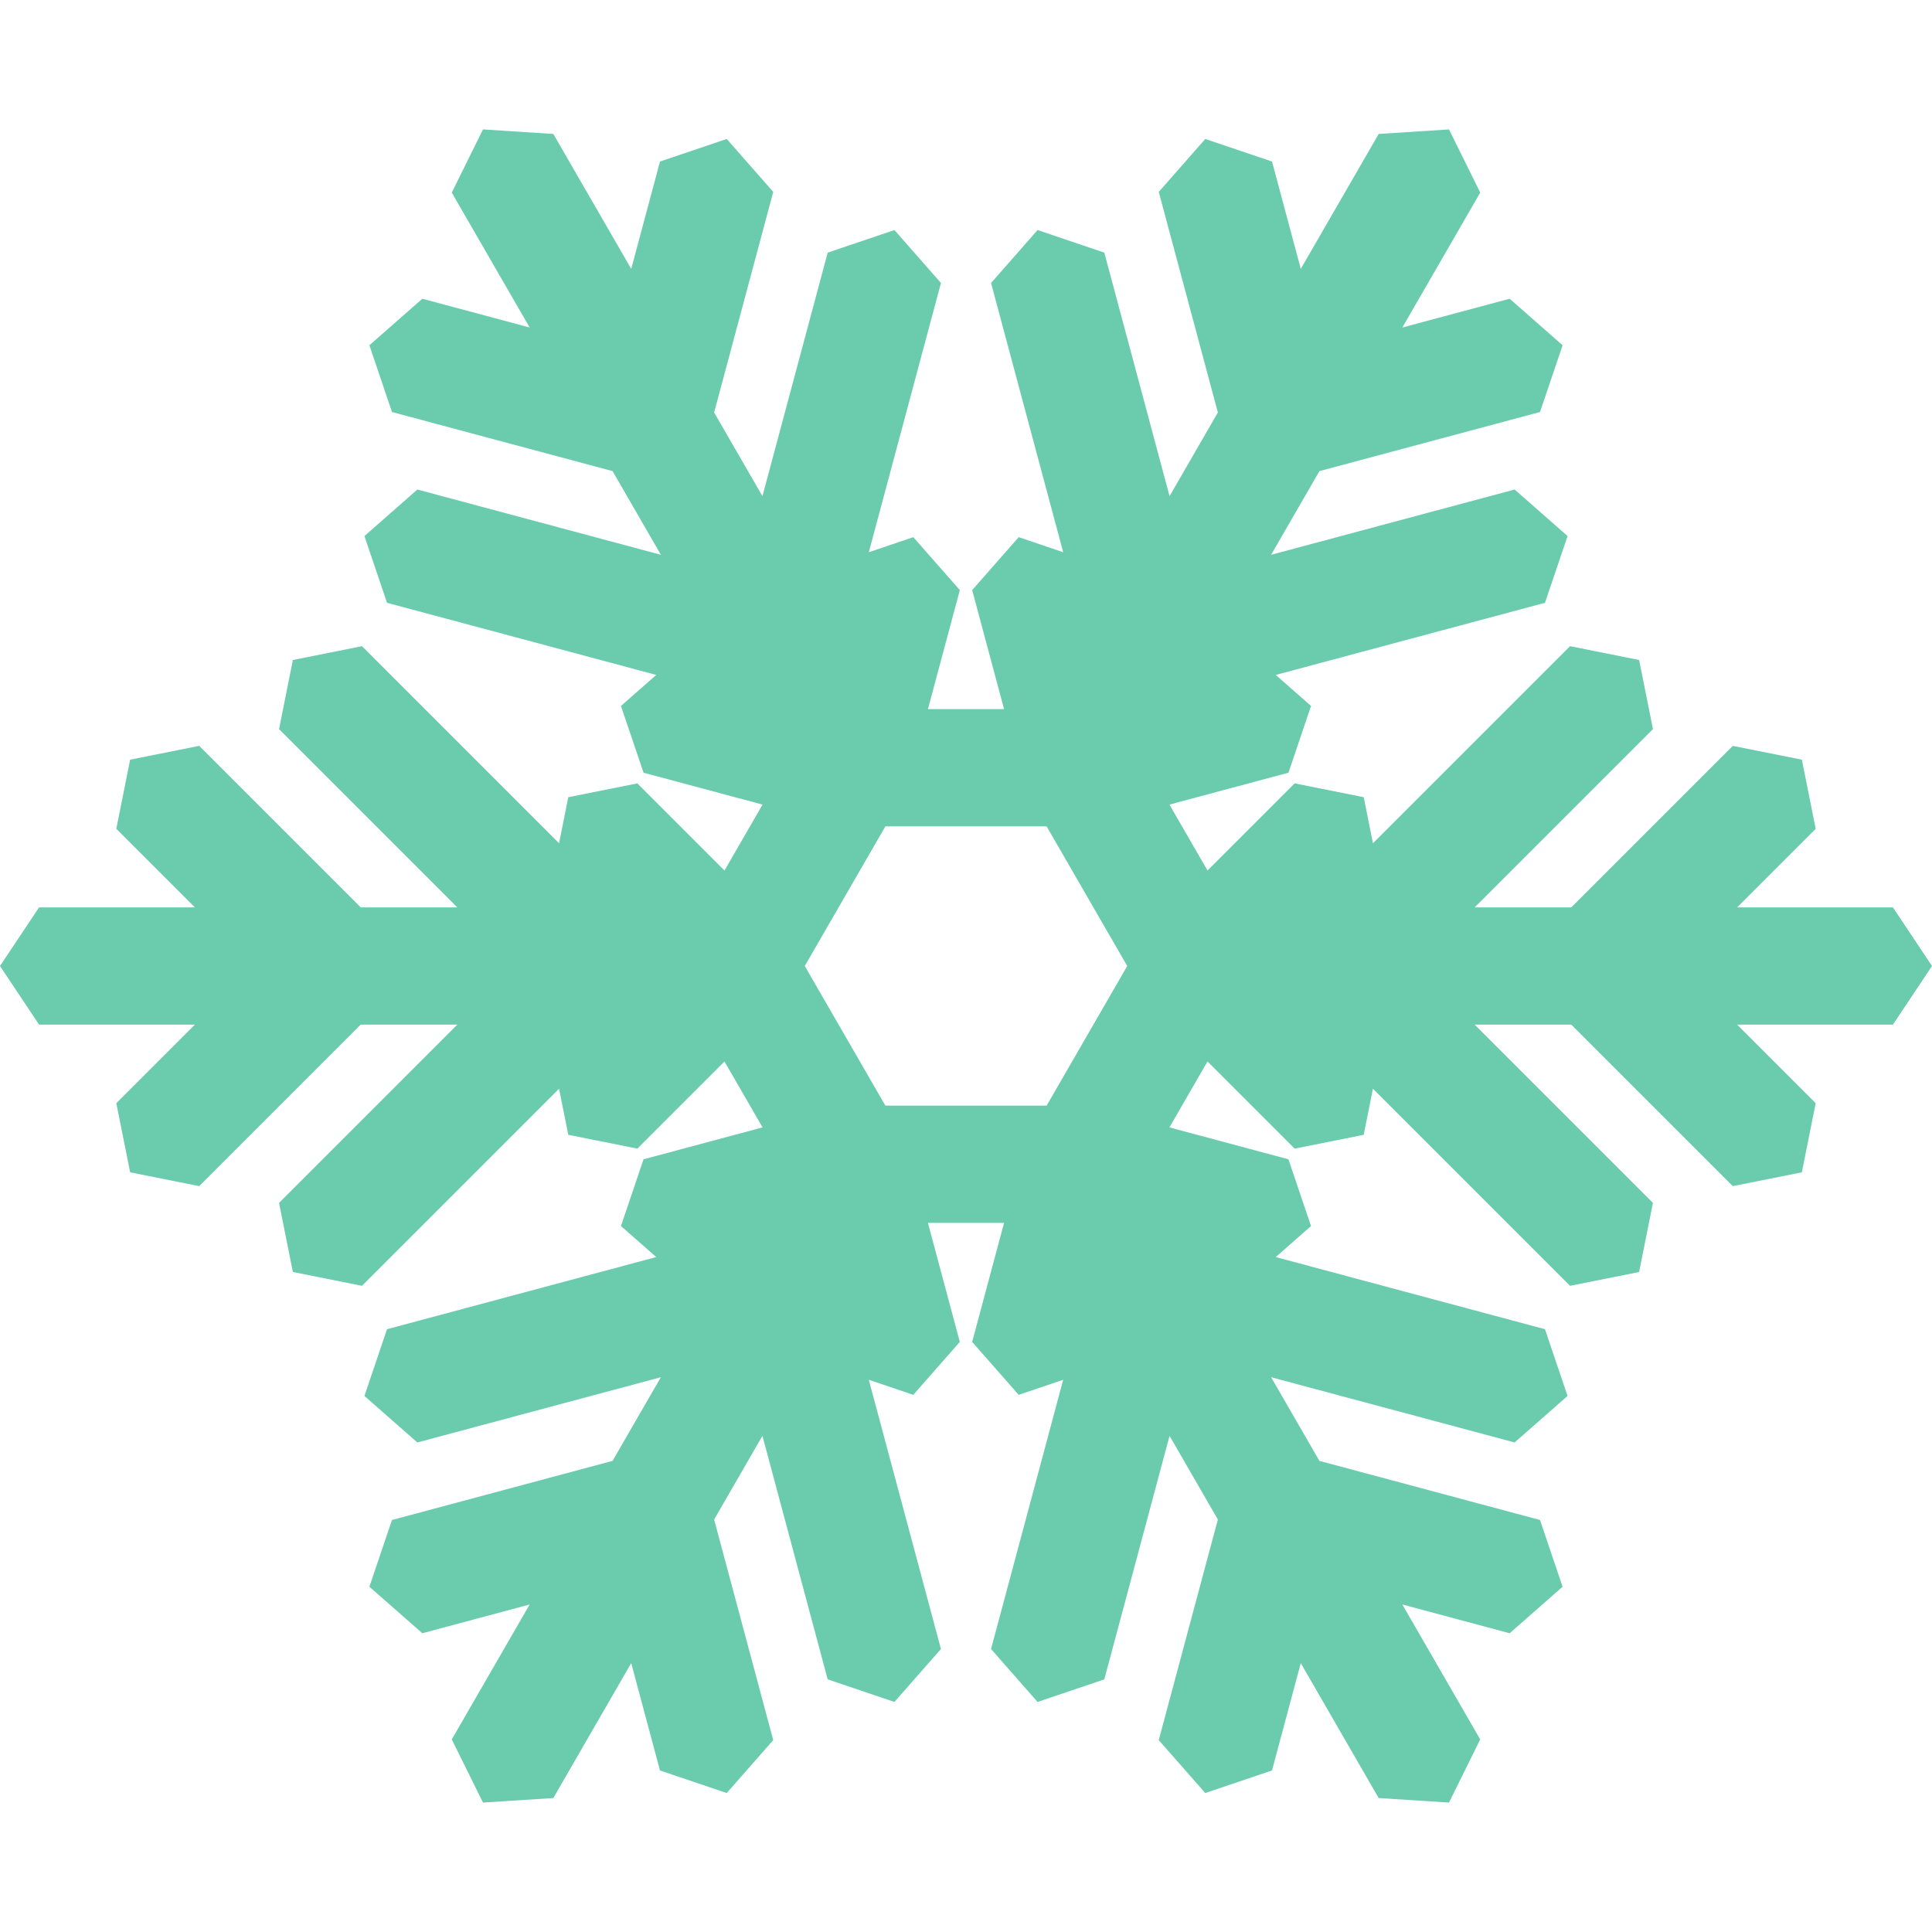 <?xml version="1.0" encoding="UTF-8" standalone="no"?>
<svg class="snowflake" viewBox="0 0 1384 1384" title="❄" version="1.1" id="svg134" width="1384" height="1384" xmlns="http://www.w3.org/2000/svg" xmlns:svg="http://www.w3.org/2000/svg">
        <path d="m 346,92.711 -22.373,45.248 55.801,96.65 -76.891,-20.602 -37.916,33.322 16.176,47.814 158.029,42.346 34.602,59.932 -174.449,-46.742 -37.916,33.322 16.176,47.814 192.867,51.68 -25.279,22.217 16.176,47.816 85.258,22.846 -27.264,47.223 -62.414,-62.412 -49.498,9.898 -6.6,33.002 -141.189,-141.189 -49.498,9.9 -9.9,49.498 127.705,127.705 h -69.203 l -115.686,-115.686 -49.498,9.9 -9.9,49.498 56.287,56.287 H 28 l -28,42 28,42 h 111.602 l -56.287,56.287 9.9,49.498 49.498,9.9 115.686,-115.686 h 69.203 l -127.705,127.705 9.9,49.498 49.498,9.9 141.189,-141.189 6.6,33.002 49.498,9.899 62.412,-62.412 27.266,47.223 -85.258,22.846 -16.176,47.816 25.279,22.217 -192.867,51.68 -16.176,47.814 37.916,33.322 174.449,-46.742 -34.602,59.932 -158.029,42.346 -16.176,47.814 37.916,33.322 76.891,-20.602 -55.801,96.65 22.373,45.248 50.373,-3.248 55.803,-96.652 20.602,76.892 47.816,16.174 33.322,-37.916 -42.346,-158.027 34.605,-59.935 46.742,174.449 47.816,16.176 33.322,-37.916 -51.68,-192.869 31.881,10.785 33.322,-37.916 -22.846,-85.258 h 54.531 l -22.846,85.258 33.322,37.916 31.881,-10.785 -51.68,192.869 33.322,37.916 47.816,-16.176 46.742,-174.449 34.605,59.935 -42.346,158.027 33.322,37.916 47.816,-16.174 20.602,-76.892 55.803,96.652 50.373,3.248 22.373,-45.248 -55.801,-96.65 76.891,20.602 37.916,-33.322 -16.176,-47.814 -158.029,-42.346 -34.602,-59.932 174.449,46.742 37.916,-33.322 -16.176,-47.814 -192.867,-51.68 25.279,-22.217 -16.176,-47.816 -85.258,-22.846 27.264,-47.223 62.414,62.412 49.498,-9.899 6.6,-33.002 141.19,141.189 49.498,-9.9 9.9,-49.498 -127.705,-127.705 h 69.203 l 115.686,115.686 49.498,-9.9 9.9,-49.498 -56.287,-56.287 H 1356 l 28,-42 -28,-42 h -111.602 l 56.287,-56.287 -9.9,-49.498 -49.498,-9.9 -115.686,115.686 h -69.203 l 127.705,-127.705 -9.9,-49.498 -49.498,-9.9 -141.19,141.189 -6.6,-33.002 -49.498,-9.898 -62.412,62.412 -27.266,-47.223 85.258,-22.846 16.176,-47.816 -25.279,-22.217 192.867,-51.68 16.176,-47.814 -37.916,-33.322 -174.449,46.742 34.602,-59.932 158.029,-42.346 16.176,-47.814 -37.916,-33.322 -76.891,20.602 55.801,-96.65 L 1038,92.711 l -50.373,3.248 -55.803,96.652 -20.602,-76.893 -47.816,-16.174 -33.322,37.916 42.346,158.027 -34.605,59.936 -46.742,-174.449 -47.816,-16.176 -33.322,37.916 51.68,192.869 -31.881,-10.785 -33.322,37.916 22.846,85.258 h -54.531 l 22.846,-85.258 -33.322,-37.916 -31.881,10.785 51.68,-192.869 -33.322,-37.916 -47.816,16.176 -46.742,174.449 -34.605,-59.936 42.346,-158.027 -33.322,-37.916 -47.816,16.174 -20.602,76.893 -55.803,-96.652 z M 634.248,591.973 H 749.752 l 57.75,100.027 -57.75,100.027 H 634.248 l -57.75,-100.027 z" style="fill: #6accad; fill-opacity: 1"></path>
      </svg>